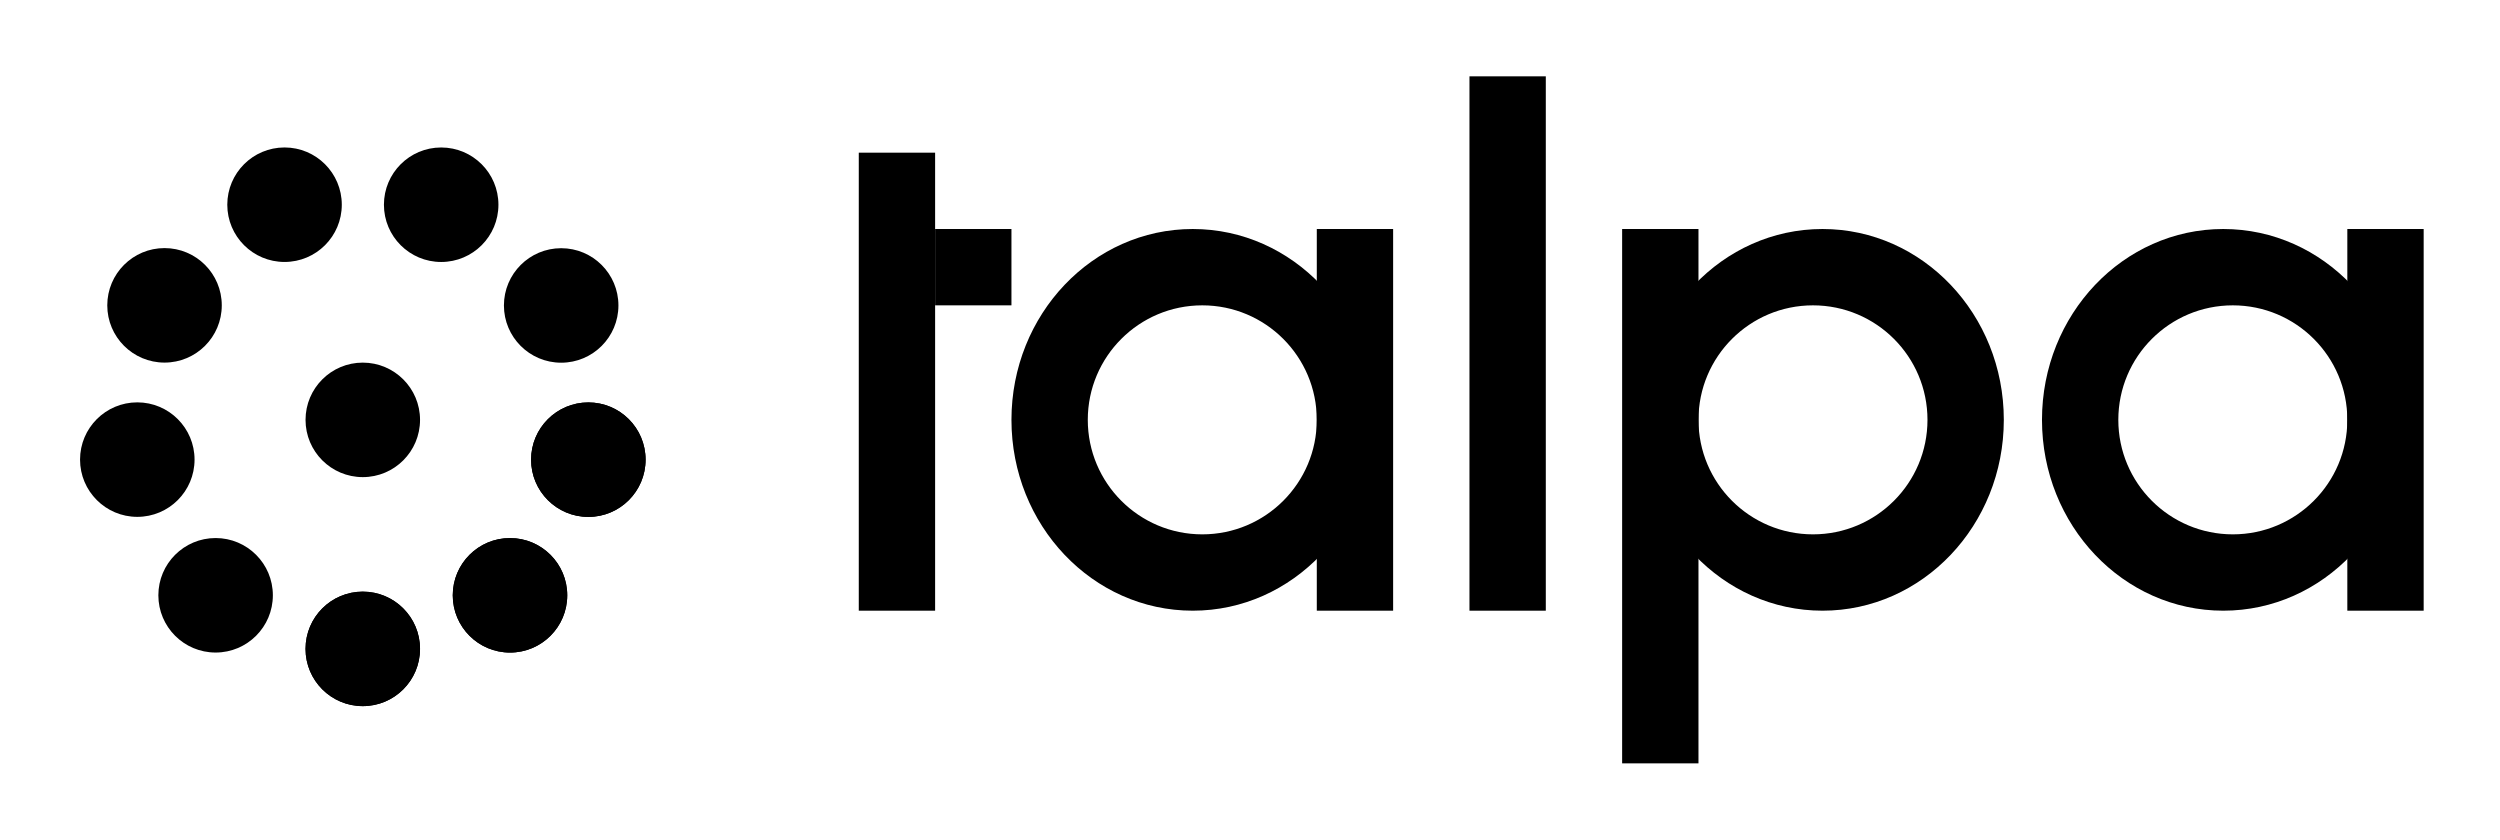<?xml version="1.0" encoding="utf-8"?>
<!-- Generator: Adobe Illustrator 28.1.0, SVG Export Plug-In . SVG Version: 6.00 Build 0)  -->
<svg version="1.1" id="Layer_1" xmlns="http://www.w3.org/2000/svg" xmlns:xlink="http://www.w3.org/1999/xlink" x="0px" y="0px"
	 viewBox="0 0 1179 396" style="enable-background:new 0 0 1179 396;" xml:space="preserve">
<rect x="405" y="72" width="36" height="216"/>
<rect x="441" y="108" width="36" height="36"/>
<path d="M562.5,108c-47.22,0-85.5,40.29-85.5,90s38.28,90,85.5,90s85.5-40.29,85.5-90S609.72,108,562.5,108z M567,252
	c-29.82,0-54-24.18-54-54s24.18-54,54-54s54,24.18,54,54S596.82,252,567,252z"/>
<path d="M859.5,108c-47.22,0-85.5,40.29-85.5,90s38.28,90,85.5,90s85.5-40.29,85.5-90S906.72,108,859.5,108z M855,252
	c-29.82,0-54-24.18-54-54s24.18-54,54-54s54,24.18,54,54S884.82,252,855,252z"/>
<rect x="621" y="108" width="36" height="180"/>
<path d="M1048.5,108c-47.22,0-85.5,40.29-85.5,90s38.28,90,85.5,90s85.5-40.29,85.5-90S1095.72,108,1048.5,108z M1053,252
	c-29.82,0-54-24.18-54-54s24.18-54,54-54s54,24.18,54,54S1082.82,252,1053,252z"/>
<rect x="1107" y="108" width="36" height="180"/>
<rect x="693" y="36" width="36" height="252"/>
<rect x="765" y="108" width="36" height="252"/>
<g>
	<g>
		<g>
			<circle cx="171.09" cy="198.01" r="27"/>
			<circle cx="171.08" cy="306.01" r="27"/>
			<circle cx="240.51" cy="280.75" r="27"/>
			<circle cx="277.45" cy="216.78" r="27"/>
			<circle cx="171.09" cy="306.01" r="27"/>
			<circle cx="240.52" cy="280.75" r="27"/>
			<circle cx="277.47" cy="216.78" r="27"/>
			<circle cx="264.65" cy="144.05" r="27"/>
			<circle cx="208.06" cy="96.55" r="27"/>
			<circle cx="77.59" cy="144" r="27"/>
			<circle cx="64.75" cy="216.75" r="27"/>
			<circle cx="101.68" cy="280.74" r="27"/>
			<circle cx="134.19" cy="96.54" r="27"/>
		</g>
	</g>
</g>
</svg>
